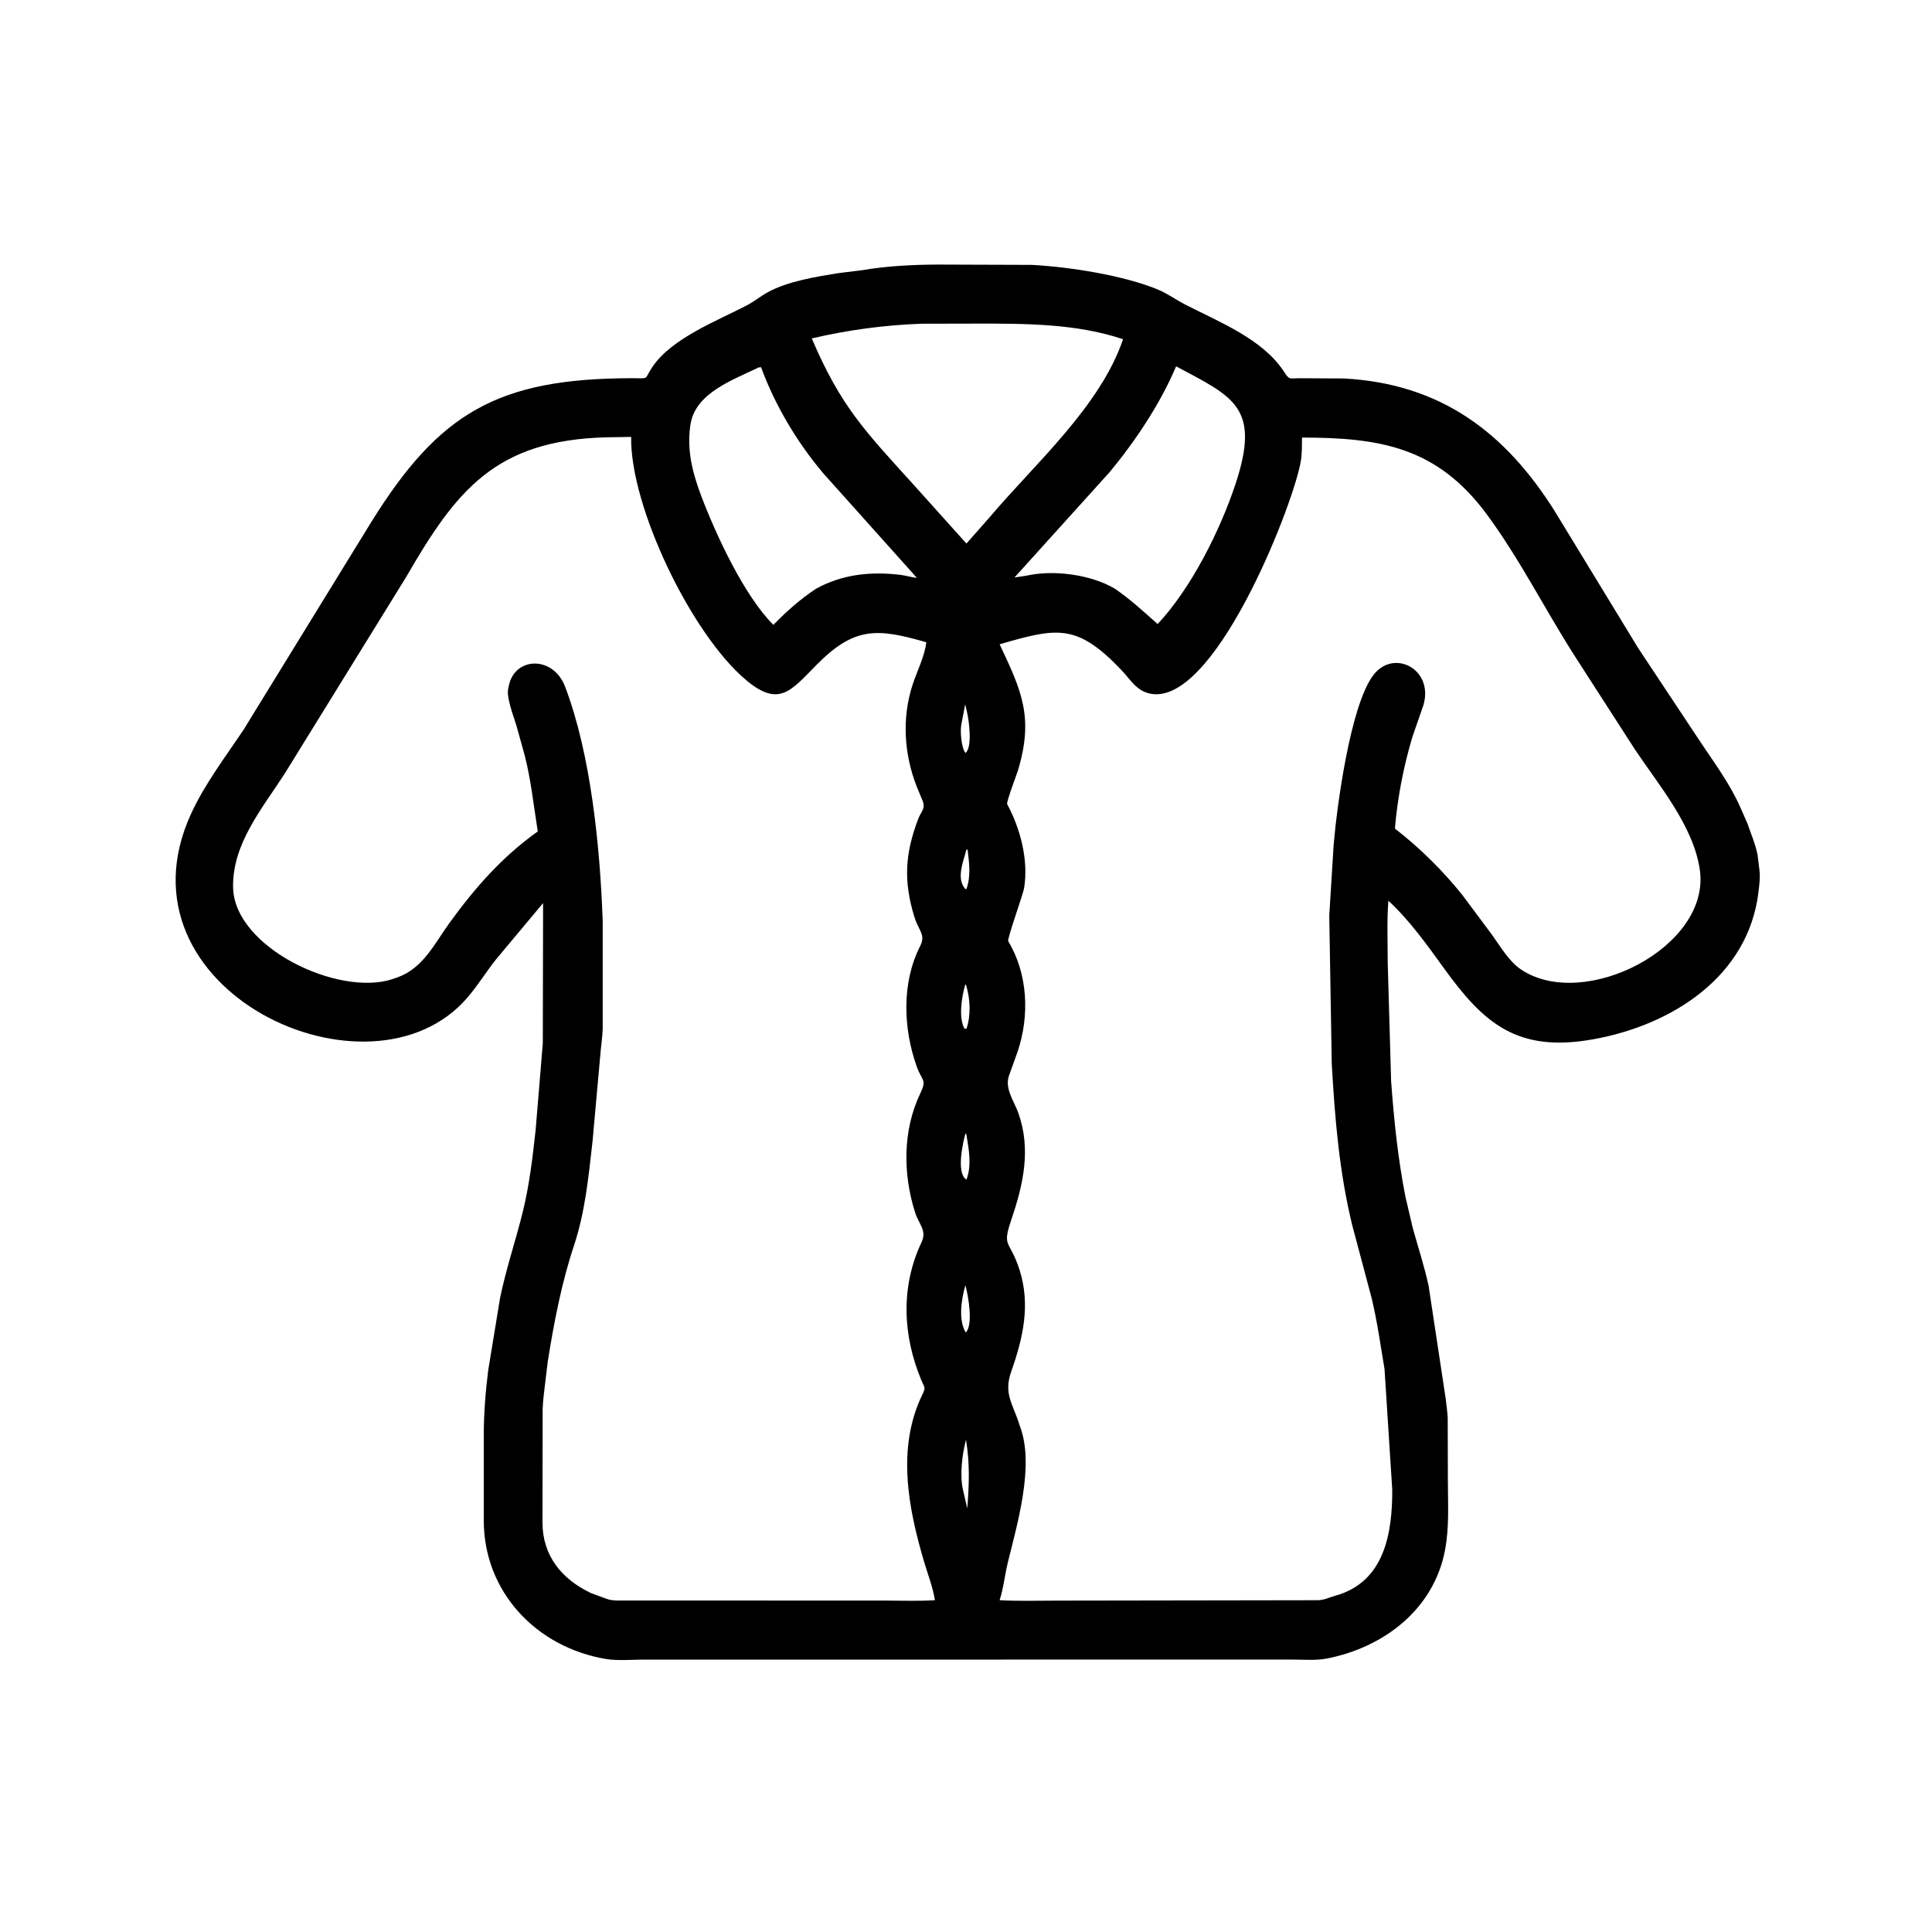 <svg width="48" height="48" viewBox="0 0 48 48" fill="none" xmlns="http://www.w3.org/2000/svg">
<path d="M24.897 41.232L15.992 41.232C15.694 41.232 15.352 41.266 15.06 41.218C13.328 40.93 12.021 39.552 12.019 37.779L12.019 35.663C12.02 35.12 12.062 34.579 12.13 34.04L12.424 32.25C12.574 31.514 12.819 30.805 12.996 30.076C13.155 29.424 13.233 28.746 13.307 28.08L13.486 25.919L13.493 22.437L12.32 23.84C12.077 24.148 11.869 24.486 11.613 24.784C9.207 27.592 2.735 24.609 4.745 20.222C5.085 19.48 5.601 18.804 6.054 18.126L9.229 12.962C10.906 10.267 12.354 9.402 15.689 9.396C16.161 9.395 15.982 9.451 16.213 9.11C16.69 8.404 17.826 7.966 18.551 7.589C18.735 7.492 18.895 7.36 19.076 7.26C19.576 6.986 20.283 6.874 20.835 6.785L21.421 6.713C22.027 6.607 22.705 6.575 23.318 6.573L25.634 6.581C26.583 6.631 27.918 6.843 28.766 7.193C29.014 7.296 29.215 7.448 29.451 7.569C30.27 7.99 31.363 8.418 31.893 9.223C32.041 9.45 32.021 9.398 32.3 9.397L33.386 9.403C35.803 9.531 37.401 10.75 38.627 12.7L40.699 16.1L42.272 18.472C42.608 18.972 42.987 19.492 43.231 20.043L43.414 20.457C43.503 20.721 43.609 20.958 43.666 21.235L43.711 21.598C43.736 21.793 43.712 21.967 43.689 22.16C43.438 24.266 41.538 25.469 39.587 25.82C37.692 26.162 36.86 25.418 35.878 24.061C35.46 23.483 35.02 22.862 34.494 22.379C34.454 22.882 34.478 23.397 34.477 23.902L34.562 26.862C34.633 27.833 34.73 28.775 34.917 29.73L35.098 30.502C35.23 30.984 35.389 31.459 35.494 31.95L35.921 34.77C35.937 34.924 35.961 35.075 35.968 35.23L35.972 36.81C35.974 37.382 36.008 37.946 35.902 38.508C35.625 39.98 34.386 40.925 32.976 41.204C32.694 41.26 32.376 41.231 32.087 41.231L24.897 41.232ZM22.899 8.043C21.986 8.074 21.058 8.199 20.168 8.408C20.893 10.107 21.494 10.711 22.683 12.026L24.011 13.504L24.582 12.857C25.695 11.537 27.334 10.105 27.902 8.428C26.742 8.037 25.465 8.039 24.257 8.04L22.899 8.043ZM18.849 9.129C18.233 9.431 17.273 9.756 17.155 10.547L17.149 10.584C17.063 11.192 17.208 11.755 17.422 12.321C17.778 13.264 18.484 14.797 19.214 15.524C19.554 15.18 19.869 14.896 20.272 14.628C20.931 14.265 21.636 14.194 22.376 14.283C22.512 14.3 22.642 14.343 22.78 14.357L20.46 11.766C19.81 11.001 19.253 10.067 18.908 9.123L18.849 9.129ZM29.22 9.101C28.831 10.025 28.211 10.954 27.573 11.725L25.205 14.347L25.499 14.303C26.173 14.15 27.105 14.273 27.7 14.627C28.089 14.894 28.41 15.193 28.761 15.504C29.591 14.621 30.31 13.186 30.693 12.034C31.333 10.106 30.636 9.861 29.22 9.101ZM15.069 10.865C12.302 10.934 11.33 12.192 10.09 14.337L7.068 19.229C6.51 20.092 5.768 20.97 5.791 22.051C5.822 23.535 8.4 24.768 9.747 24.327L9.876 24.282C10.516 24.055 10.802 23.433 11.175 22.919C11.811 22.044 12.481 21.283 13.361 20.657L13.357 20.631C13.257 20.006 13.195 19.398 13.039 18.777L12.828 18.02C12.756 17.794 12.67 17.566 12.631 17.332L12.625 17.296C12.607 17.19 12.621 17.113 12.648 17.011L12.656 16.978C12.838 16.316 13.751 16.3 14.041 17.063C14.684 18.756 14.909 21.057 14.974 22.887L14.974 25.56C14.966 25.791 14.927 26.02 14.911 26.25L14.721 28.36C14.624 29.223 14.537 30.114 14.261 30.944C13.952 31.872 13.764 32.855 13.61 33.82L13.545 34.356C13.519 34.576 13.49 34.791 13.482 35.013L13.478 37.833C13.48 38.646 13.948 39.23 14.681 39.579L15.06 39.719C15.151 39.754 15.234 39.761 15.329 39.764L22.016 39.766C22.418 39.766 22.828 39.783 23.228 39.756C23.178 39.44 23.053 39.117 22.961 38.809C22.562 37.463 22.274 35.972 22.915 34.649C23.004 34.465 22.974 34.491 22.892 34.294C22.429 33.189 22.371 31.974 22.893 30.869C23.036 30.567 22.832 30.43 22.731 30.11C22.432 29.16 22.427 28.084 22.861 27.173C23.035 26.808 22.91 26.874 22.775 26.495C22.439 25.55 22.397 24.416 22.862 23.503C23.004 23.224 22.826 23.127 22.721 22.791C22.444 21.895 22.482 21.223 22.809 20.355C22.882 20.161 23.003 20.089 22.919 19.888L22.777 19.546C22.46 18.736 22.401 17.835 22.677 17C22.787 16.666 22.972 16.308 23.014 15.957C21.795 15.605 21.228 15.563 20.282 16.523C19.65 17.164 19.353 17.579 18.542 16.901C17.175 15.758 15.651 12.579 15.681 10.855L15.069 10.865ZM32.348 10.871C32.345 11.083 32.352 11.301 32.308 11.514L32.301 11.547C32.05 12.752 30.139 17.561 28.572 17.233C28.23 17.161 28.084 16.881 27.863 16.649C26.75 15.481 26.266 15.594 24.835 16.007C25.381 17.161 25.689 17.82 25.29 19.144C25.263 19.233 24.997 19.932 25.023 19.979C25.356 20.596 25.558 21.38 25.442 22.072C25.415 22.23 25.017 23.332 25.049 23.384C25.54 24.199 25.581 25.232 25.285 26.121L25.07 26.719C24.952 27.046 25.196 27.354 25.304 27.662C25.616 28.551 25.427 29.415 25.133 30.281C24.883 31.019 25.083 30.779 25.329 31.546C25.607 32.414 25.419 33.239 25.123 34.078C24.927 34.633 25.167 34.873 25.333 35.414L25.346 35.45C25.704 36.419 25.272 37.865 25.04 38.817C24.965 39.121 24.932 39.462 24.835 39.756C25.306 39.783 25.785 39.767 26.258 39.767L32.753 39.757C32.921 39.748 33.025 39.686 33.176 39.645C34.407 39.304 34.593 38.077 34.59 37.011L34.398 34.012C34.299 33.423 34.218 32.841 34.08 32.258L33.599 30.453C33.274 29.133 33.164 27.782 33.087 26.429L33.025 22.746L33.134 20.992C33.212 20.062 33.539 17.57 34.109 16.788C34.612 16.098 35.631 16.621 35.364 17.52L35.092 18.305C34.87 19.044 34.722 19.815 34.656 20.585C35.282 21.073 35.833 21.615 36.331 22.235L37.066 23.221C37.276 23.512 37.487 23.883 37.79 24.087C39.349 25.133 42.508 23.531 42.232 21.612C42.076 20.525 41.216 19.511 40.624 18.627L39.103 16.266C38.37 15.115 37.751 13.879 36.94 12.78C35.7 11.1 34.277 10.874 32.348 10.871ZM23.981 17.497L23.886 17.988C23.85 18.15 23.881 18.569 23.983 18.701L23.988 18.709C24.168 18.553 24.07 17.878 24.023 17.684L23.981 17.497ZM24.01 21.106L24.005 21.126C23.933 21.411 23.753 21.824 23.98 22.084L24.011 22.09C24.126 21.757 24.079 21.453 24.04 21.11L24.01 21.106ZM23.982 24.457C23.896 24.758 23.809 25.268 23.96 25.554L24.012 25.559C24.127 25.21 24.105 24.82 24.002 24.472L23.982 24.457ZM23.987 28.16C23.923 28.386 23.76 29.11 23.992 29.294L24.012 29.306C24.149 28.942 24.068 28.55 24.009 28.183L23.987 28.16ZM23.985 31.93C23.891 32.259 23.799 32.791 23.995 33.106C24.186 32.906 24.055 32.19 23.985 31.93ZM24.001 35.769C23.905 36.126 23.837 36.66 23.929 37.031L24.032 37.477C24.079 36.852 24.097 36.387 24.001 35.769Z" fill="black"/>
</svg>
